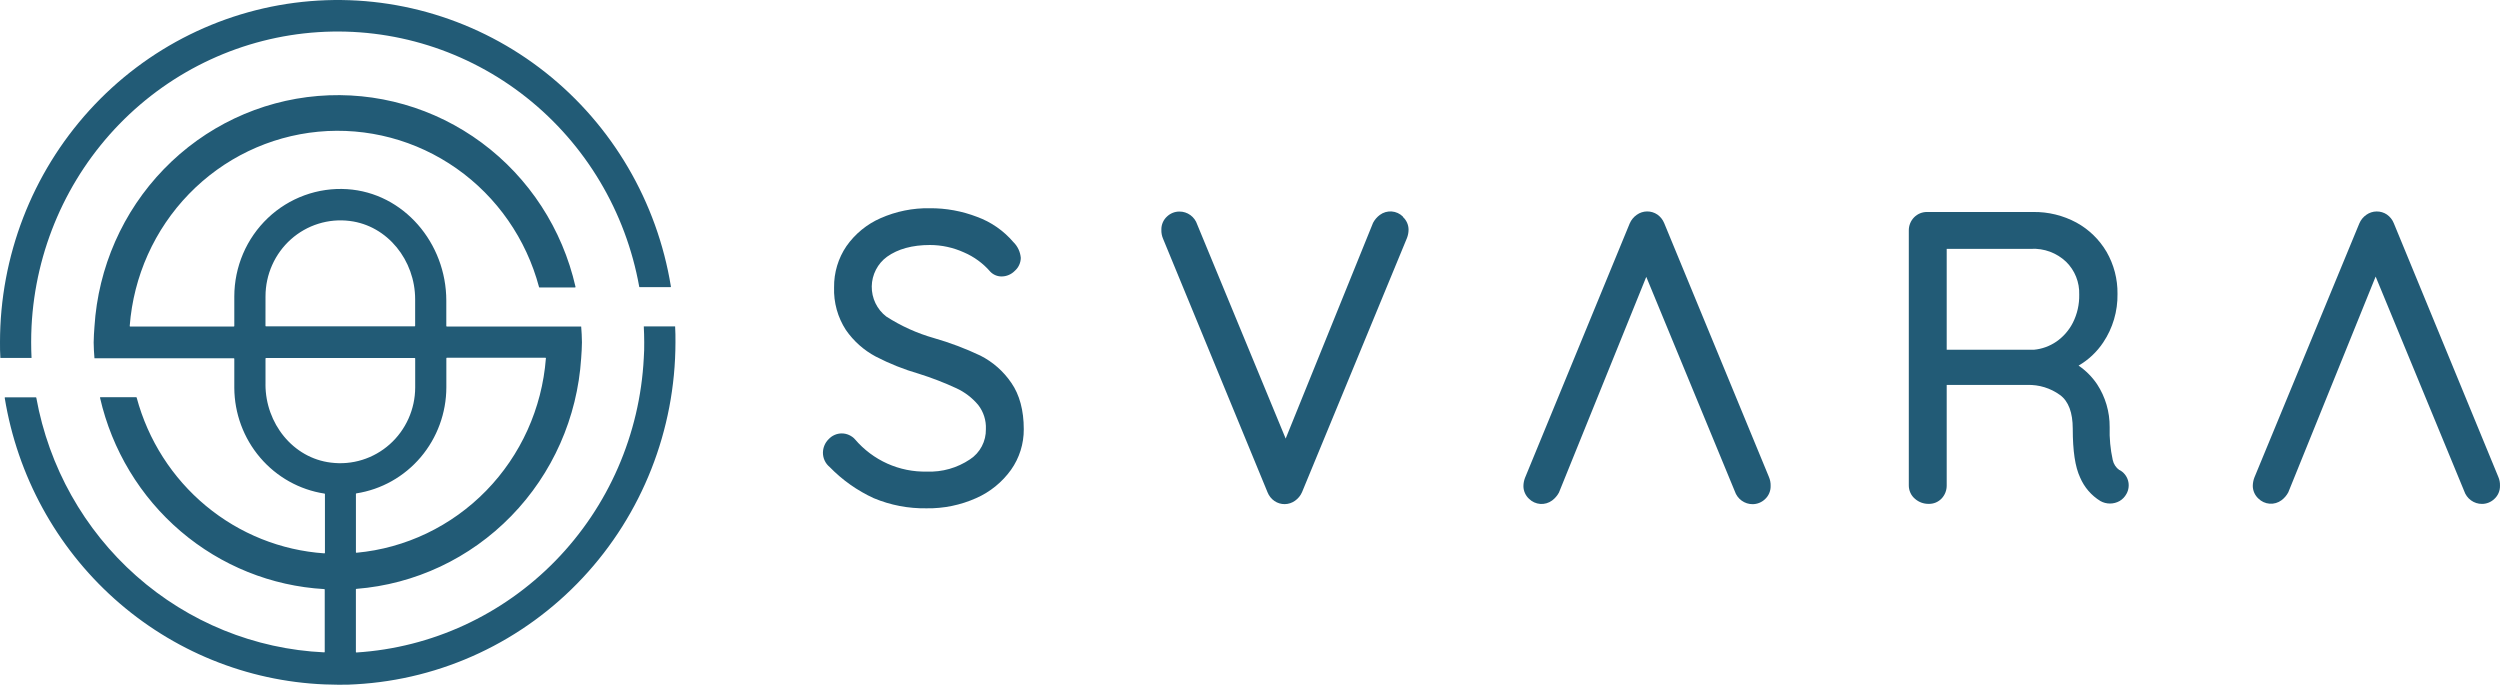 <svg width="157" height="43" viewBox="0 0 157 43" fill="none" xmlns="http://www.w3.org/2000/svg">
<path d="M61.566 22.331C60.625 21.885 59.649 21.517 58.65 21.231C57.591 20.93 56.583 20.474 55.655 19.876C55.368 19.655 55.137 19.369 54.979 19.041C54.821 18.713 54.742 18.352 54.746 17.986C54.751 17.621 54.841 17.263 55.008 16.939C55.174 16.615 55.413 16.336 55.706 16.123C56.388 15.635 57.294 15.386 58.401 15.386C59.138 15.387 59.867 15.546 60.54 15.852C61.174 16.124 61.739 16.538 62.192 17.063C62.285 17.159 62.395 17.234 62.517 17.285C62.64 17.337 62.771 17.362 62.903 17.361C63.057 17.36 63.209 17.329 63.35 17.268C63.492 17.208 63.621 17.12 63.729 17.009C63.845 16.908 63.938 16.783 64.003 16.643C64.068 16.503 64.103 16.351 64.106 16.196C64.075 15.818 63.909 15.464 63.638 15.201C63.025 14.485 62.241 13.94 61.36 13.619C60.412 13.254 59.405 13.07 58.39 13.077C57.327 13.058 56.272 13.272 55.297 13.703C54.44 14.079 53.7 14.685 53.158 15.456C52.64 16.217 52.368 17.122 52.38 18.047C52.348 18.996 52.608 19.932 53.123 20.724C53.608 21.423 54.249 21.994 54.995 22.391C55.864 22.841 56.775 23.204 57.714 23.475C58.513 23.726 59.295 24.028 60.056 24.38C60.584 24.623 61.053 24.981 61.43 25.429C61.766 25.86 61.938 26.4 61.914 26.949C61.921 27.325 61.833 27.697 61.658 28.029C61.484 28.361 61.229 28.642 60.917 28.846C60.116 29.385 59.169 29.655 58.208 29.616C57.355 29.636 56.507 29.465 55.727 29.115C54.946 28.764 54.252 28.243 53.693 27.589C53.587 27.472 53.459 27.379 53.315 27.316C53.172 27.252 53.018 27.219 52.862 27.219C52.705 27.219 52.551 27.252 52.408 27.316C52.265 27.379 52.136 27.472 52.03 27.589C51.809 27.811 51.683 28.113 51.68 28.429C51.679 28.601 51.717 28.77 51.789 28.925C51.862 29.081 51.968 29.218 52.1 29.326C52.898 30.148 53.84 30.813 54.877 31.288C55.925 31.726 57.051 31.941 58.184 31.922C59.258 31.94 60.322 31.721 61.304 31.282C62.176 30.898 62.931 30.285 63.491 29.507C64.018 28.763 64.299 27.868 64.293 26.952C64.293 25.77 64.026 24.784 63.515 24.049C63.02 23.318 62.349 22.727 61.566 22.331Z" fill="#225B76"/>
<path d="M88.105 13.605C87.915 13.415 87.665 13.3 87.399 13.28C87.133 13.261 86.869 13.337 86.654 13.497C86.477 13.628 86.332 13.797 86.228 13.993L80.74 27.543L75.185 14.098C75.107 13.86 74.956 13.653 74.755 13.507C74.554 13.361 74.312 13.284 74.064 13.286C73.779 13.286 73.504 13.395 73.294 13.592C73.178 13.696 73.085 13.825 73.023 13.97C72.96 14.115 72.93 14.271 72.934 14.429C72.927 14.623 72.964 14.815 73.04 14.993L79.604 30.922C79.692 31.142 79.843 31.33 80.037 31.464C80.228 31.594 80.454 31.662 80.684 31.659C80.914 31.656 81.138 31.582 81.326 31.448C81.52 31.312 81.674 31.125 81.769 30.905L88.359 14.944C88.423 14.777 88.457 14.6 88.458 14.421C88.457 14.272 88.425 14.124 88.365 13.988C88.304 13.852 88.217 13.73 88.108 13.63L88.105 13.605Z" fill="#225B76"/>
<path d="M133.096 29.521C132.883 29.369 132.734 29.142 132.679 28.884C132.531 28.208 132.466 27.516 132.487 26.824C132.494 25.867 132.22 24.929 131.698 24.131C131.387 23.669 130.992 23.272 130.535 22.96C131.153 22.602 131.681 22.105 132.08 21.508C132.683 20.609 132.997 19.543 132.979 18.456C132.991 17.53 132.754 16.619 132.294 15.819C131.838 15.042 131.182 14.405 130.396 13.976C129.562 13.528 128.63 13.299 127.685 13.313H121.026C120.873 13.31 120.722 13.339 120.581 13.396C120.44 13.454 120.312 13.541 120.204 13.65C120.097 13.759 120.012 13.889 119.955 14.033C119.898 14.176 119.871 14.329 119.873 14.483V30.472C119.871 30.635 119.904 30.797 119.972 30.945C120.039 31.094 120.139 31.225 120.264 31.328C120.503 31.537 120.809 31.648 121.125 31.643C121.277 31.646 121.429 31.617 121.57 31.558C121.711 31.498 121.838 31.409 121.943 31.296C122.146 31.076 122.257 30.784 122.253 30.483V24.174H127.316C128.049 24.151 128.77 24.373 129.367 24.805C129.901 25.193 130.169 25.908 130.169 26.927C130.169 28.32 130.319 29.32 130.629 29.982C130.891 30.6 131.338 31.119 131.907 31.466C132.09 31.569 132.297 31.622 132.507 31.622C132.716 31.622 132.923 31.569 133.107 31.466C133.291 31.359 133.441 31.203 133.543 31.014C133.614 30.887 133.659 30.748 133.675 30.603C133.692 30.459 133.68 30.312 133.639 30.173C133.599 30.033 133.531 29.903 133.44 29.791C133.349 29.678 133.237 29.586 133.11 29.518L133.096 29.521ZM130.179 20.261C129.935 20.743 129.574 21.155 129.132 21.459C128.716 21.742 128.237 21.916 127.739 21.963H122.253V15.627H127.56C127.96 15.606 128.361 15.668 128.737 15.807C129.114 15.947 129.459 16.162 129.752 16.44C130.024 16.706 130.238 17.027 130.379 17.382C130.521 17.738 130.588 18.119 130.575 18.502C130.588 19.112 130.452 19.716 130.179 20.261Z" fill="#225B76"/>
<path d="M104.512 14.014C104.423 13.795 104.274 13.607 104.082 13.473C103.89 13.343 103.664 13.275 103.433 13.278C103.203 13.281 102.979 13.354 102.79 13.489C102.595 13.624 102.441 13.812 102.346 14.031L95.77 30.009C95.706 30.175 95.672 30.352 95.671 30.532C95.672 30.681 95.704 30.828 95.765 30.964C95.825 31.1 95.912 31.223 96.021 31.323C96.211 31.512 96.462 31.627 96.727 31.647C96.993 31.667 97.257 31.59 97.473 31.431C97.649 31.299 97.795 31.13 97.901 30.935L103.386 17.386L108.944 30.849C109.023 31.086 109.174 31.293 109.375 31.439C109.576 31.585 109.817 31.663 110.065 31.662C110.35 31.661 110.625 31.552 110.835 31.355C110.951 31.251 111.044 31.122 111.106 30.977C111.169 30.832 111.199 30.676 111.196 30.518C111.202 30.324 111.165 30.132 111.089 29.954L104.512 14.014Z" fill="#225B76"/>
<path d="M156.892 29.944L150.329 14.014C150.241 13.795 150.091 13.607 149.899 13.473C149.707 13.344 149.481 13.277 149.251 13.28C149.02 13.282 148.796 13.355 148.607 13.489C148.412 13.623 148.259 13.811 148.166 14.031L141.574 29.992C141.511 30.16 141.477 30.337 141.475 30.515C141.476 30.665 141.508 30.812 141.568 30.948C141.629 31.084 141.716 31.206 141.825 31.307C142.015 31.497 142.266 31.612 142.532 31.632C142.799 31.652 143.064 31.575 143.279 31.415C143.455 31.283 143.6 31.114 143.704 30.919L149.19 17.369L154.748 30.832C154.827 31.07 154.978 31.277 155.18 31.423C155.382 31.569 155.623 31.647 155.871 31.645C156.156 31.645 156.43 31.536 156.638 31.339C156.755 31.235 156.848 31.105 156.91 30.961C156.972 30.816 157.003 30.66 156.999 30.502C157.006 30.31 156.969 30.119 156.892 29.944Z" fill="#225B76"/>
<path d="M1.981 22.48C1.965 22.152 1.957 21.821 1.957 21.488C1.957 21.156 1.965 20.826 1.981 20.497C2.222 15.717 4.188 11.193 7.504 7.786C10.821 4.38 15.257 2.328 19.969 2.02C24.681 1.713 29.34 3.172 33.06 6.12C36.78 9.068 39.301 13.3 40.144 18.009C40.145 18.016 40.149 18.022 40.154 18.027C40.16 18.031 40.166 18.034 40.173 18.033H42.101C42.106 18.033 42.11 18.032 42.114 18.03C42.118 18.028 42.122 18.025 42.125 18.021C42.128 18.018 42.13 18.014 42.132 18.009C42.133 18.005 42.133 18 42.133 17.995C41.266 12.671 38.454 7.872 34.258 4.551C30.061 1.231 24.786 -0.368 19.479 0.072C14.173 0.512 9.224 2.958 5.616 6.926C2.007 10.894 0.002 16.092 0 21.488C0 21.822 -2.13843e-07 22.152 0.024 22.48H1.981Z" fill="#225B76"/>
<path d="M42.398 20.497H40.43C40.446 20.827 40.457 21.158 40.457 21.488C40.457 21.819 40.457 22.152 40.43 22.48C40.186 27.27 38.213 31.802 34.886 35.213C31.558 38.624 27.11 40.675 22.387 40.976C22.383 40.976 22.378 40.975 22.374 40.974C22.369 40.973 22.365 40.97 22.362 40.967C22.358 40.964 22.355 40.961 22.353 40.956C22.351 40.952 22.35 40.948 22.35 40.943V37.014C22.35 37.006 22.354 36.998 22.359 36.992C22.364 36.986 22.371 36.983 22.379 36.981C26.059 36.692 29.513 35.068 32.106 32.405C34.7 29.743 36.259 26.222 36.498 22.488C36.519 22.161 36.546 21.833 36.546 21.497C36.546 21.161 36.522 20.835 36.498 20.505H28.06C28.052 20.505 28.044 20.501 28.038 20.495C28.032 20.489 28.028 20.481 28.028 20.472V18.881C28.028 15.272 25.355 12.107 21.799 11.879C20.891 11.821 19.981 11.952 19.125 12.264C18.268 12.576 17.484 13.062 16.82 13.693C16.157 14.324 15.627 15.086 15.265 15.932C14.903 16.779 14.716 17.691 14.714 18.613V20.472C14.714 20.481 14.711 20.489 14.705 20.495C14.699 20.501 14.691 20.505 14.682 20.505H8.178C8.174 20.505 8.169 20.504 8.165 20.502C8.161 20.5 8.157 20.498 8.154 20.494C8.151 20.491 8.149 20.487 8.148 20.483C8.146 20.479 8.146 20.474 8.146 20.47C8.384 17.348 9.703 14.411 11.869 12.179C14.036 9.947 16.91 8.563 19.986 8.271C23.062 7.98 26.14 8.799 28.677 10.585C31.215 12.37 33.048 15.008 33.853 18.031C33.855 18.037 33.859 18.043 33.864 18.047C33.87 18.05 33.876 18.053 33.883 18.052H36.11C36.115 18.052 36.12 18.051 36.124 18.049C36.129 18.047 36.133 18.044 36.136 18.04C36.139 18.036 36.141 18.032 36.142 18.027C36.143 18.022 36.143 18.017 36.142 18.012C35.316 14.378 33.227 11.168 30.257 8.967C27.287 6.766 23.636 5.722 19.969 6.026C16.303 6.33 12.867 7.961 10.29 10.622C7.712 13.282 6.166 16.794 5.932 20.516C5.911 20.846 5.882 21.174 5.882 21.508C5.882 21.841 5.908 22.171 5.932 22.499H14.682C14.691 22.499 14.699 22.503 14.705 22.509C14.711 22.515 14.714 22.523 14.714 22.532V24.353C14.722 25.963 15.297 27.518 16.336 28.736C17.375 29.955 18.809 30.757 20.38 30.998C20.387 30.999 20.393 31.003 20.398 31.008C20.403 31.013 20.406 31.02 20.406 31.027V34.716C20.406 34.725 20.403 34.734 20.396 34.741C20.39 34.747 20.381 34.751 20.372 34.751C17.647 34.565 15.047 33.523 12.934 31.77C10.821 30.017 9.299 27.639 8.582 24.968C8.58 24.961 8.576 24.955 8.571 24.951C8.566 24.947 8.559 24.944 8.552 24.944H6.315C6.31 24.944 6.305 24.945 6.3 24.947C6.296 24.949 6.292 24.952 6.289 24.956C6.285 24.96 6.283 24.964 6.282 24.969C6.281 24.974 6.281 24.979 6.283 24.984C7.033 28.26 8.811 31.202 11.349 33.367C13.888 35.532 17.051 36.805 20.363 36.995C20.371 36.996 20.378 37 20.384 37.006C20.389 37.012 20.392 37.019 20.393 37.027V40.935C20.393 40.94 20.392 40.944 20.39 40.948C20.388 40.952 20.386 40.956 20.383 40.959C20.379 40.962 20.375 40.964 20.371 40.966C20.367 40.967 20.363 40.968 20.358 40.968C16.005 40.767 11.848 39.077 8.565 36.173C5.281 33.27 3.066 29.323 2.28 24.979C2.279 24.971 2.275 24.964 2.269 24.959C2.263 24.954 2.256 24.952 2.248 24.952H0.329C0.324 24.952 0.319 24.953 0.314 24.955C0.31 24.957 0.306 24.96 0.303 24.964C0.3 24.968 0.297 24.973 0.296 24.977C0.295 24.982 0.296 24.988 0.297 24.992C1.094 29.875 3.528 34.33 7.188 37.607C10.847 40.883 15.509 42.781 20.387 42.981C20.655 42.981 20.922 43 21.206 43H21.366C21.695 43 22.021 43 22.344 42.973C27.763 42.671 32.862 40.278 36.595 36.285C40.328 32.293 42.412 27.003 42.419 21.502C42.425 21.158 42.414 20.827 42.398 20.497ZM34.281 22.518C34.036 25.646 32.708 28.585 30.532 30.816C28.356 33.047 25.472 34.428 22.39 34.713C22.385 34.713 22.381 34.713 22.376 34.711C22.372 34.71 22.368 34.708 22.364 34.705C22.361 34.702 22.358 34.698 22.356 34.694C22.354 34.69 22.353 34.685 22.352 34.681V31.014C22.353 31.007 22.356 31 22.361 30.995C22.366 30.989 22.372 30.986 22.379 30.984C23.951 30.74 25.384 29.934 26.421 28.712C27.457 27.489 28.028 25.932 28.031 24.32V22.499C28.031 22.491 28.035 22.483 28.041 22.477C28.047 22.471 28.055 22.467 28.063 22.467H34.249C34.255 22.466 34.261 22.468 34.267 22.471C34.272 22.474 34.277 22.478 34.28 22.483C34.283 22.488 34.285 22.494 34.285 22.5C34.285 22.507 34.284 22.513 34.281 22.518ZM16.674 18.605C16.675 17.929 16.817 17.261 17.092 16.645C17.366 16.028 17.767 15.479 18.267 15.031C18.768 14.584 19.356 14.25 19.994 14.051C20.631 13.852 21.303 13.792 21.965 13.876C24.349 14.172 26.071 16.359 26.071 18.795V20.461C26.071 20.47 26.068 20.478 26.062 20.484C26.056 20.491 26.048 20.494 26.039 20.494H16.703C16.695 20.494 16.687 20.491 16.681 20.484C16.675 20.478 16.672 20.47 16.672 20.461L16.674 18.605ZM16.674 24.142V22.516C16.675 22.507 16.678 22.499 16.684 22.493C16.69 22.487 16.698 22.484 16.706 22.483H26.042C26.05 22.483 26.058 22.486 26.064 22.493C26.07 22.499 26.074 22.507 26.074 22.516V24.337C26.072 25.012 25.928 25.679 25.652 26.294C25.376 26.908 24.975 27.457 24.475 27.902C23.974 28.348 23.386 28.681 22.749 28.879C22.113 29.078 21.441 29.136 20.78 29.052C18.393 28.765 16.672 26.578 16.672 24.142H16.674Z" fill="#225B76"/>
</svg>
